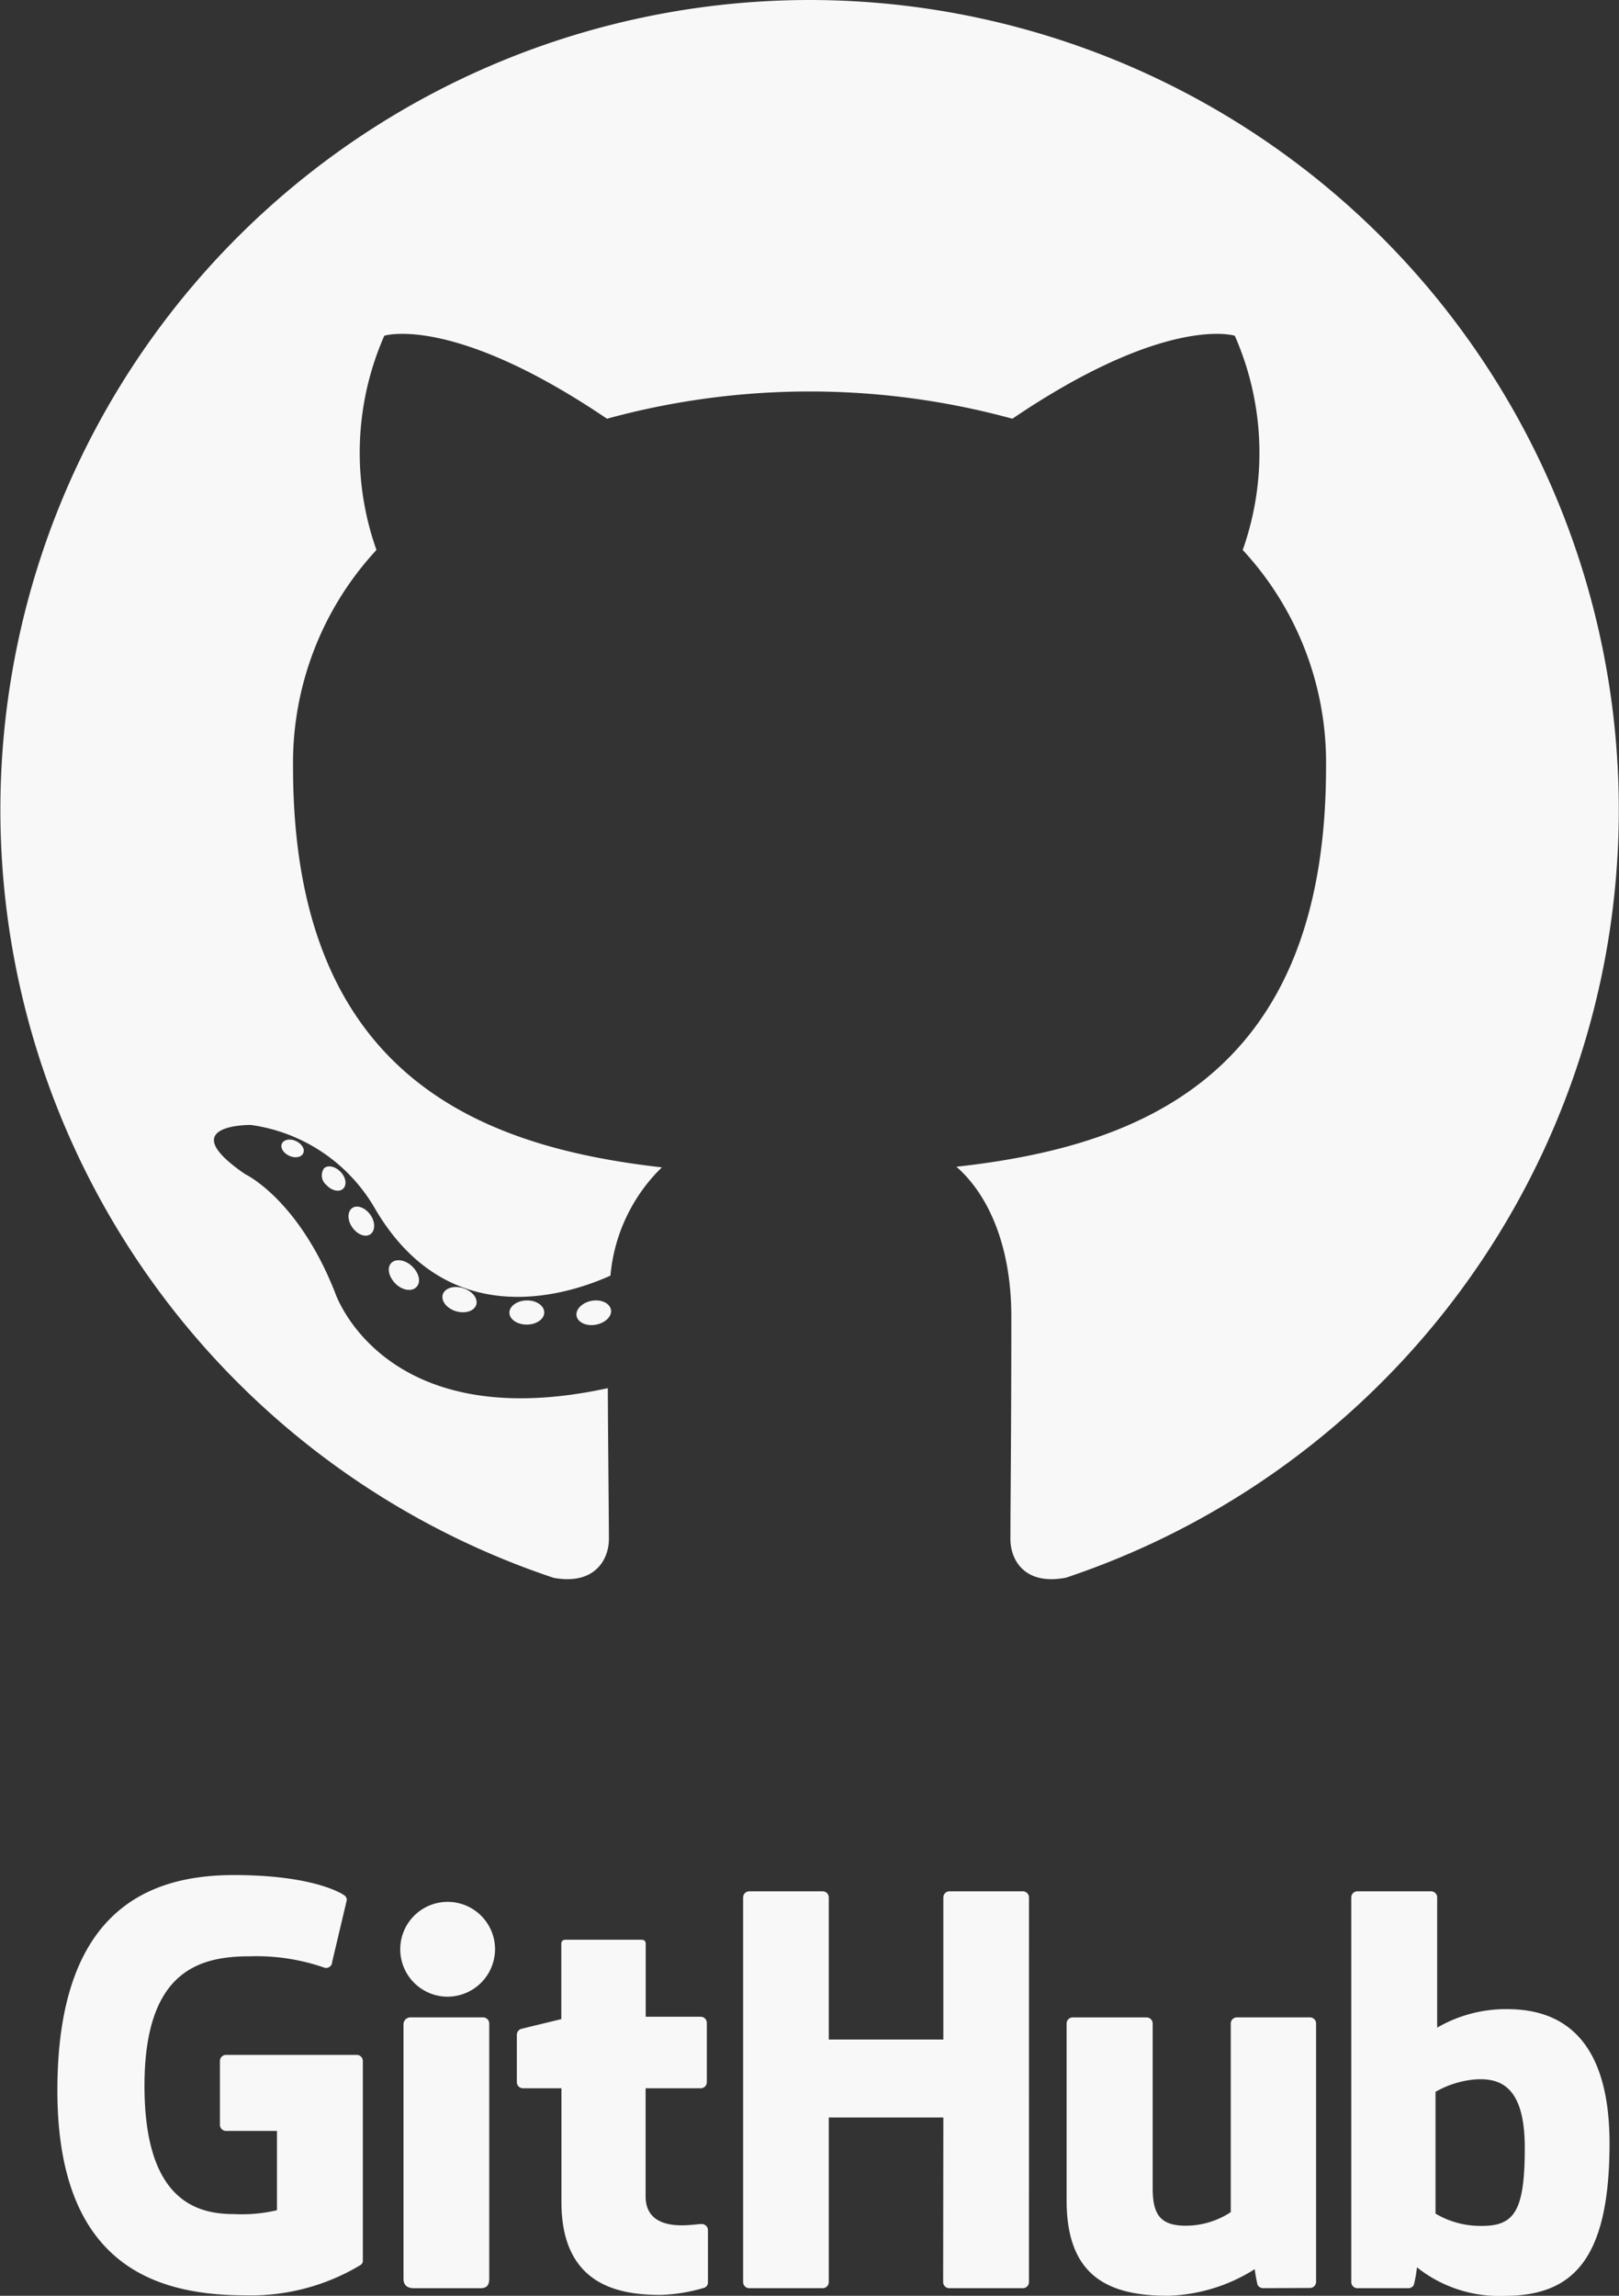 <svg id="Group_2133" data-name="Group 2133" xmlns="http://www.w3.org/2000/svg" viewBox="0 0 57.788 81.935">
    <rect x="0" y="0" width="57.788" height="81.935" fill="#333333" stroke="none"/>
    <g id="_9b566889088440e" data-name="9b566889088440e">
        <path id="Path_754" data-name="Path 754" d="M28.894,0A28.9,28.9,0,0,0,19.76,56.312c1.444.267,1.974-.627,1.974-1.39,0-.689-.027-2.965-.039-5.379-8.038,1.748-9.735-3.409-9.735-3.409-1.314-3.34-3.208-4.228-3.208-4.228-2.622-1.793.2-1.757.2-1.757a6.073,6.073,0,0,1,4.429,2.978c2.577,4.417,6.759,3.14,8.408,2.4a6.154,6.154,0,0,1,1.835-3.864c-6.418-.73-13.164-3.208-13.164-14.279a11.182,11.182,0,0,1,2.977-7.756,10.382,10.382,0,0,1,.28-7.646s2.426-.777,7.948,2.962a27.407,27.407,0,0,1,14.471,0c5.515-3.738,7.938-2.962,7.938-2.962a10.369,10.369,0,0,1,.283,7.646,11.161,11.161,0,0,1,2.974,7.756c0,11.1-6.759,13.541-13.193,14.257,1.036.9,1.96,2.655,1.96,5.351,0,3.866-.033,6.977-.033,7.929,0,.769.52,1.67,1.985,1.386A28.9,28.9,0,0,0,28.894,0ZM10.822,41.16c-.064.144-.289.187-.5.088s-.327-.29-.259-.434.289-.189.5-.09S10.895,41.016,10.822,41.16Zm1.421,1.268c-.138.128-.407.068-.59-.133a.442.442,0,0,1-.085-.6c.142-.128.4-.068.593.133S12.387,42.3,12.243,42.428Zm.975,1.623c-.177.123-.466.008-.645-.249s-.177-.565,0-.688.465-.012.646.242S13.4,43.925,13.218,44.051Zm1.649,1.879c-.158.175-.5.128-.743-.11s-.323-.564-.164-.738.5-.126.748.111S15.036,45.758,14.867,45.93ZM17,46.565c-.07.226-.395.329-.722.233s-.541-.364-.475-.593.394-.335.724-.232S17.066,46.334,17,46.565Zm2.425.269c.008.238-.269.436-.613.44s-.625-.185-.629-.42.271-.436.617-.442S19.424,46.6,19.424,46.834Zm2.383-.091c.041.233-.2.471-.539.535s-.646-.082-.689-.313.2-.477.536-.539S21.763,46.506,21.806,46.742Z" fill="#f8f8f8" />
    </g>
    <g id="b2bb930907d7494" transform="translate(2.048 66.92)">
        <path id="Path_755" data-name="Path 755" d="M10.68,6.418H6.02a.218.218,0,0,0-.218.218V8.914a.218.218,0,0,0,.218.218H7.838v2.83A5.5,5.5,0,0,1,6.3,12.1c-1.331,0-3.191-.486-3.191-4.576S5.047,2.9,6.865,2.9a7.371,7.371,0,0,1,2.683.411.219.219,0,0,0,.261-.214l.52-2.2a.2.2,0,0,0-.083-.17C10.07.6,9,0,6.3,0,3.191,0,0,1.323,0,7.685S3.653,15,6.732,15a7.578,7.578,0,0,0,4.1-1.089.187.187,0,0,0,.071-.165V6.636A.218.218,0,0,0,10.68,6.418ZM34.68.8a.217.217,0,0,0-.216-.219H31.84A.218.218,0,0,0,31.623.8v5.07H27.534V.8a.217.217,0,0,0-.217-.219H24.694A.218.218,0,0,0,24.477.8V14.525a.219.219,0,0,0,.217.22h2.623a.218.218,0,0,0,.217-.22V8.653h4.089l-.007,5.872a.219.219,0,0,0,.217.22h2.63a.218.218,0,0,0,.216-.22ZM15.622,2.632A1.692,1.692,0,1,0,13.93,4.341,1.7,1.7,0,0,0,15.622,2.632Zm-.208,9V5.3A.218.218,0,0,0,15.2,5.08H12.581a.25.25,0,0,0-.227.244V14.4c0,.267.166.346.382.346h2.356c.259,0,.322-.127.322-.35ZM44.707,5.08H42.1a.218.218,0,0,0-.217.219v6.732a2.941,2.941,0,0,1-1.6.484c-.939,0-1.188-.426-1.188-1.345V5.3a.218.218,0,0,0-.217-.219H36.24a.219.219,0,0,0-.217.219v6.315c0,2.73,1.522,3.4,3.615,3.4a6.1,6.1,0,0,0,3.1-.949,5.487,5.487,0,0,0,.1.559.229.229,0,0,0,.192.119l1.681-.007a.219.219,0,0,0,.217-.219V5.3A.218.218,0,0,0,44.707,5.08Zm6,7.44a3.122,3.122,0,0,1-1.516-.437V7.736A3.471,3.471,0,0,1,50.536,7.3c.938-.084,1.841.2,1.841,2.436C52.377,12.093,51.969,12.558,50.706,12.52Zm1.027-7.735a4.9,4.9,0,0,0-2.484.66V.8a.218.218,0,0,0-.217-.219H46.4A.218.218,0,0,0,46.184.8V14.525a.219.219,0,0,0,.217.22h1.825a.217.217,0,0,0,.19-.117A4.266,4.266,0,0,0,48.528,14a4.707,4.707,0,0,0,3.112,1.019c2.391,0,3.762-1.213,3.762-5.444S53.212,4.785,51.733,4.785Zm-28.768.271H21l0-2.6c0-.1-.051-.148-.164-.148H18.147c-.1,0-.16.046-.16.146V5.142s-1.344.324-1.435.351A.218.218,0,0,0,16.4,5.7V7.39a.218.218,0,0,0,.217.219h1.375v4.062c0,3.017,2.116,3.313,3.544,3.313a5.99,5.99,0,0,0,1.562-.257.2.2,0,0,0,.123-.2l0-1.857A.222.222,0,0,0,23,12.454c-.115,0-.408.047-.71.047-.967,0-1.294-.449-1.294-1.031s0-3.86,0-3.86h1.968a.218.218,0,0,0,.217-.219V5.275A.218.218,0,0,0,22.965,5.057Z" transform="translate(0 0)" fill="#f8f8f8" />
    </g>
</svg>
